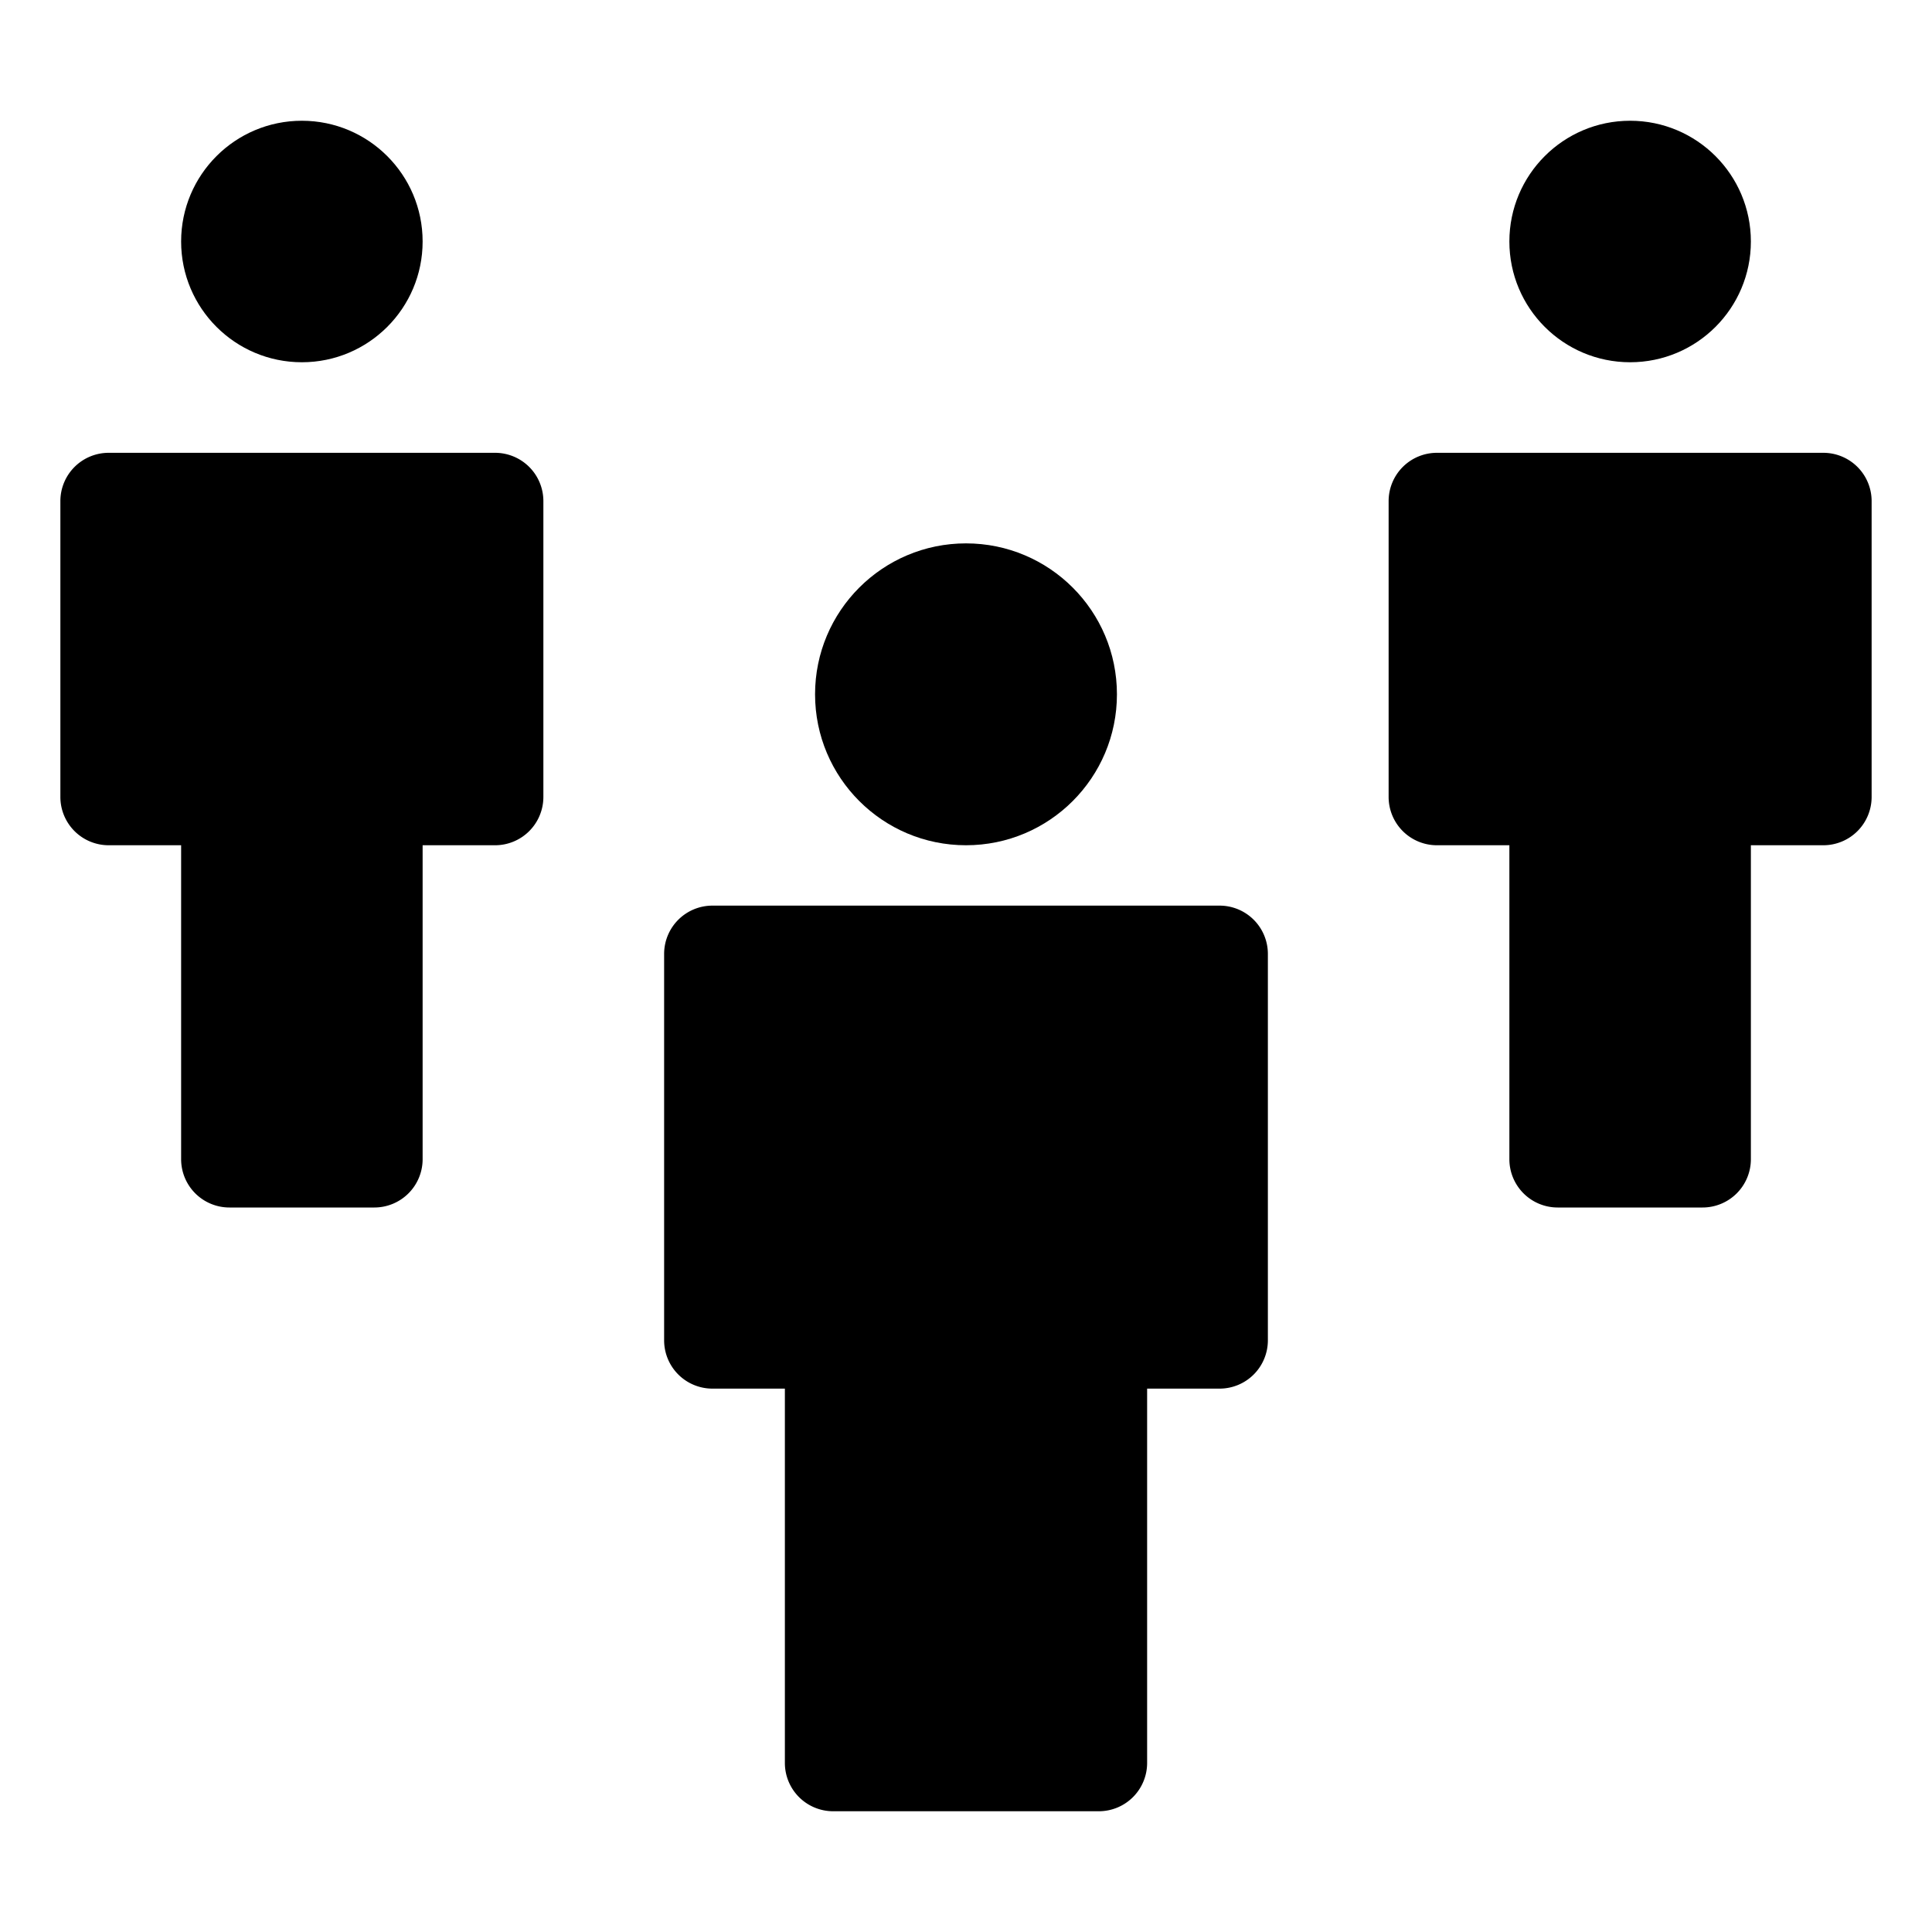<svg xmlns="http://www.w3.org/2000/svg" viewBox="0 0 64 64" aria-labelledby="title"
aria-describedby="desc" role="img" xmlns:xlink="http://www.w3.org/1999/xlink">
  <title>People</title>
  <desc>A solid styled icon from Orion Icon Library.</desc>
  <circle data-name="layer2"
  cx="32" cy="23" r="5" fill="#000000"></circle>
  <path data-name="layer2" d="M40.4 30H23.6a1.6 1.6 0 0 0-1.6 1.6v12.8a1.6 1.6 0 0 0 1.6 1.6H26v12.4a1.6 1.6 0 0 0 1.6 1.6h8.8a1.6 1.6 0 0 0 1.6-1.6V46h2.4a1.6 1.6 0 0 0 1.6-1.6V31.6a1.6 1.6 0 0 0-1.6-1.6z"
  fill="#000000"></path>
  <circle data-name="layer1" cx="10" cy="8" r="4" fill="#000000"></circle>
  <path data-name="layer1" d="M16.4 15H3.6A1.6 1.6 0 0 0 2 16.6v9.8A1.6 1.6 0 0 0 3.6 28H6v10.4A1.6 1.6 0 0 0 7.6 40h4.8a1.6 1.6 0 0 0 1.6-1.6V28h2.4a1.6 1.6 0 0 0 1.6-1.6v-9.8a1.6 1.6 0 0 0-1.6-1.6z"
  fill="#000000"></path>
  <circle data-name="layer1" cx="54" cy="8" r="4" fill="#000000"></circle>
  <path data-name="layer1" d="M60.4 15H47.6a1.6 1.6 0 0 0-1.6 1.6v9.8a1.6 1.6 0 0 0 1.6 1.6H50v10.4a1.6 1.6 0 0 0 1.6 1.6h4.8a1.6 1.6 0 0 0 1.6-1.6V28h2.4a1.6 1.6 0 0 0 1.6-1.6v-9.8a1.6 1.6 0 0 0-1.6-1.6z"
  fill="#000000"></path>
</svg>